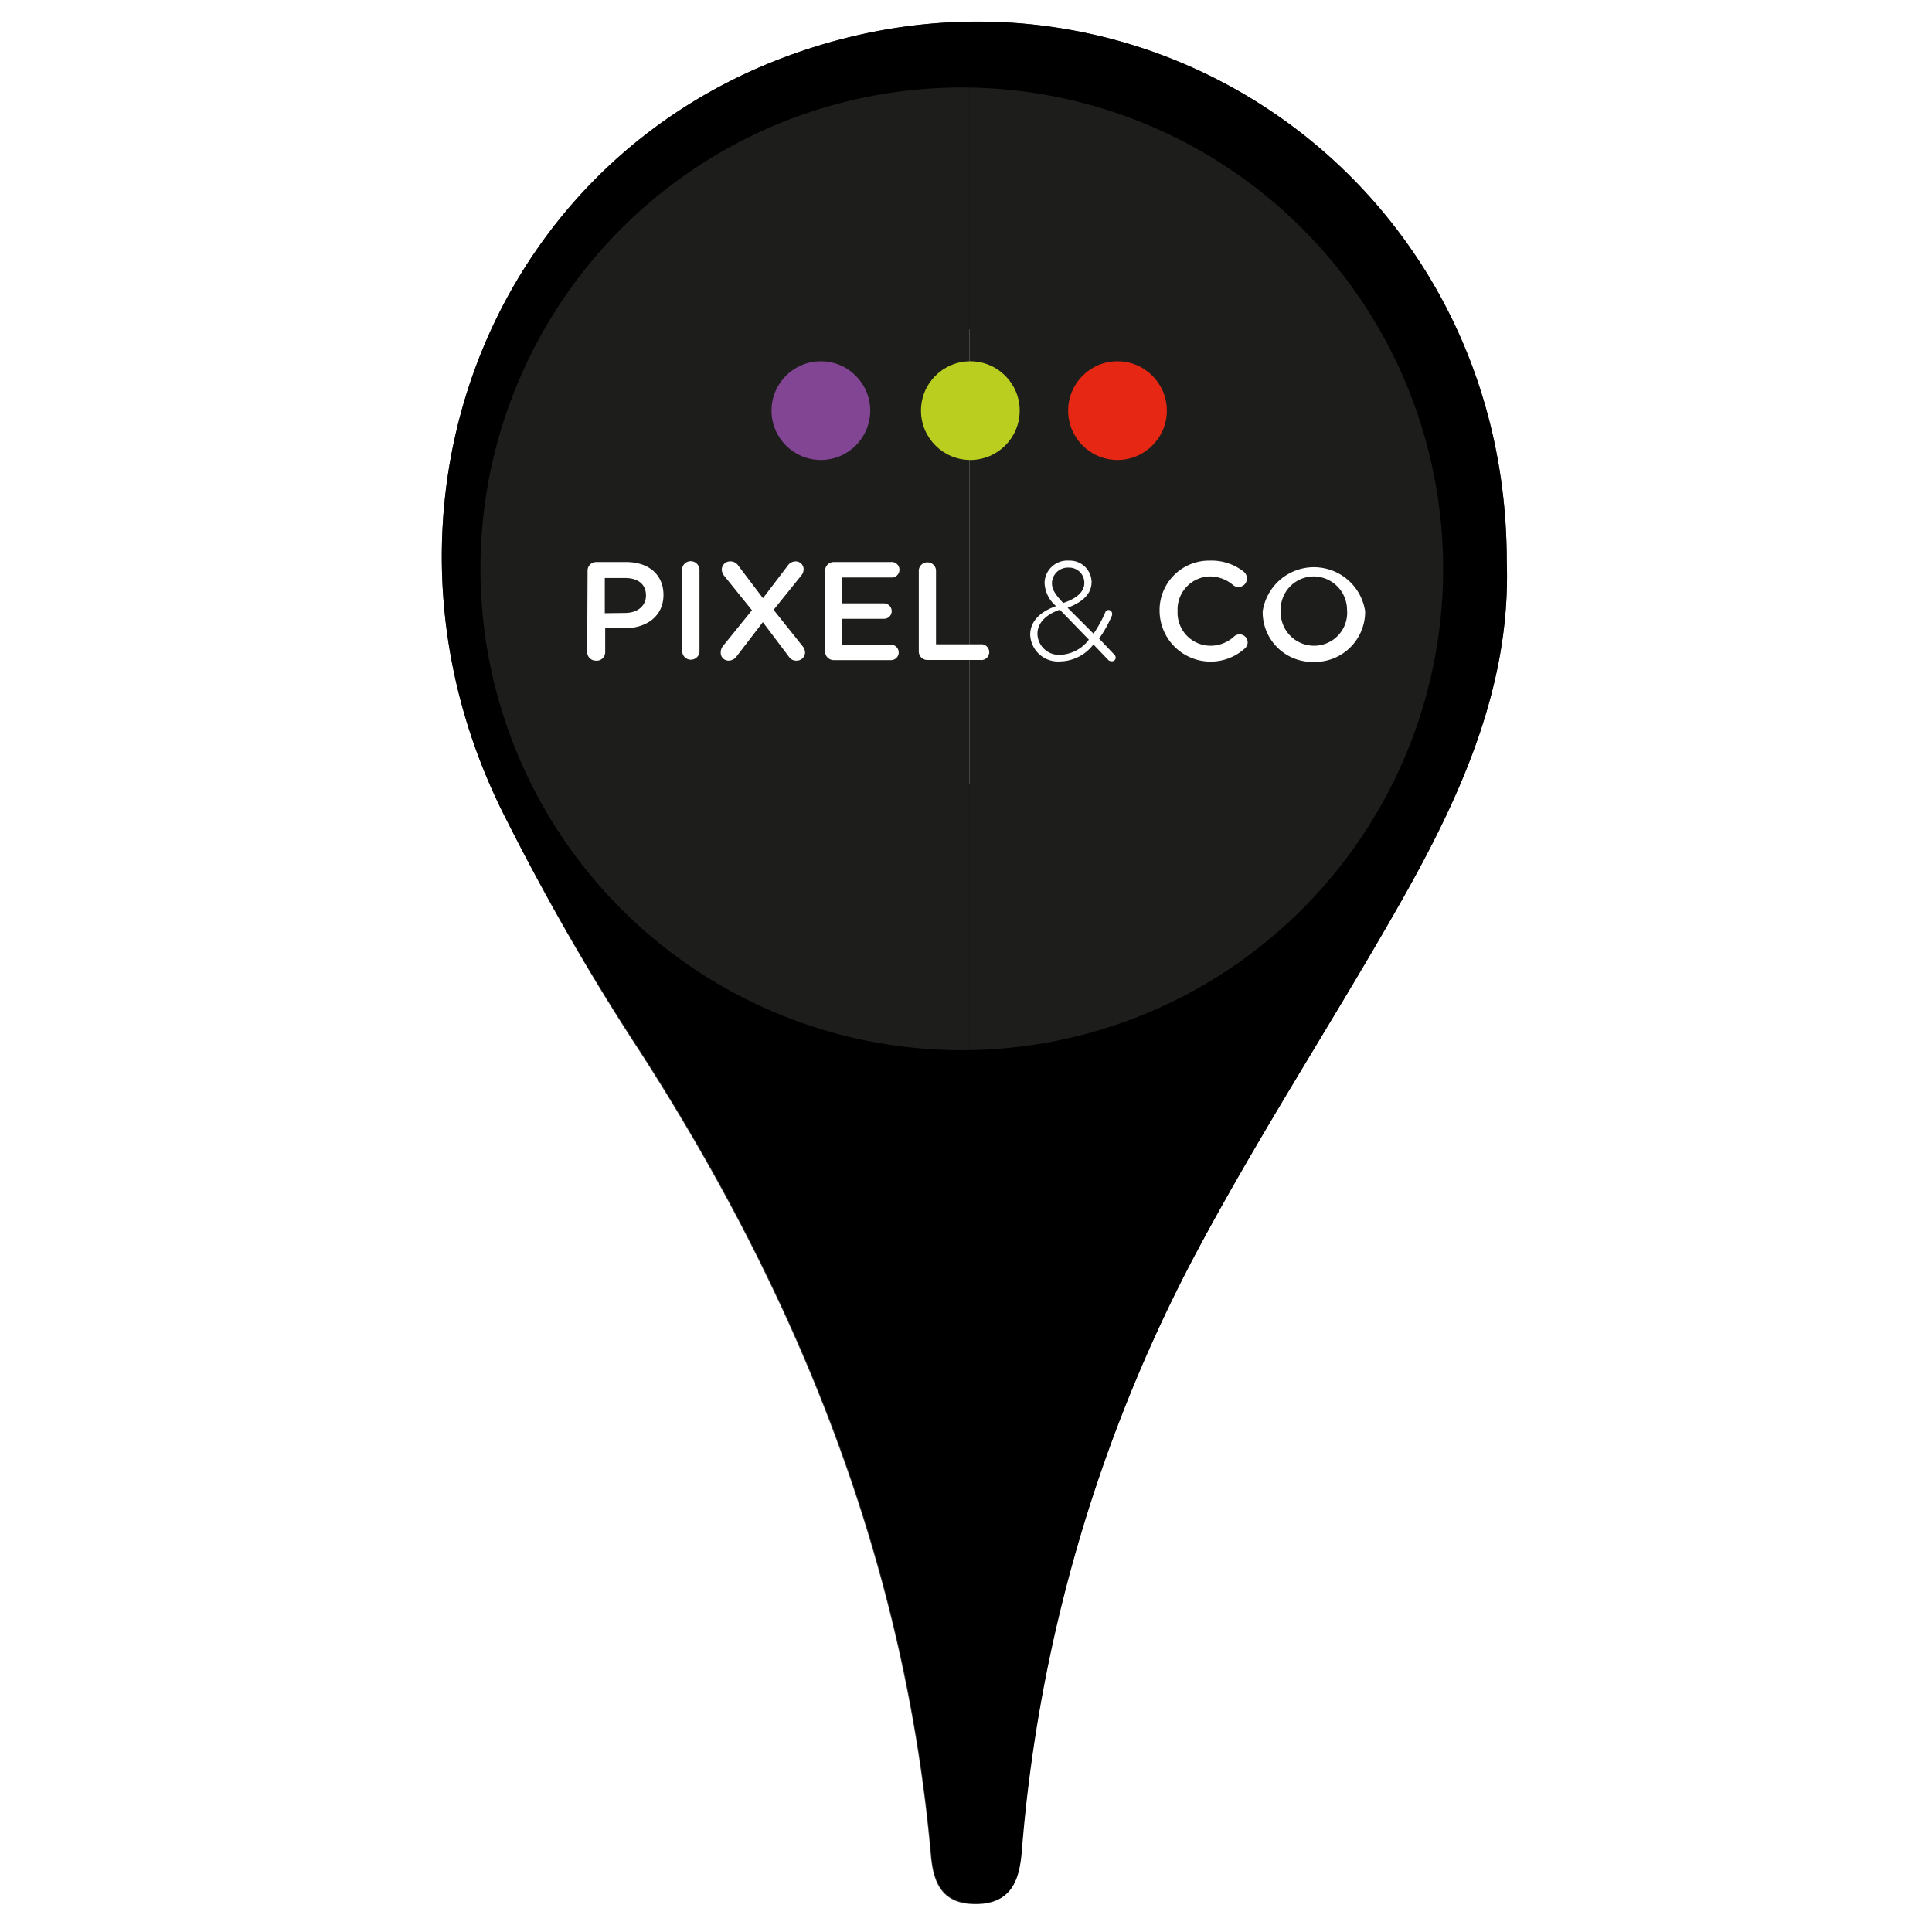 <svg id="Calque_1" data-name="Calque 1" xmlns="http://www.w3.org/2000/svg" viewBox="0 0 149.15 149.15"><rect x="0" y="0" width="149.15" height="149.15" fill="#333333" stroke="none"/><defs><style>.cls-1{fill:#fff;}.cls-2{fill:#1d1d1b;}.cls-3{fill:#814594;}.cls-4{fill:#b9ce1e;}.cls-5{fill:#e52713;}</style></defs><title>pixelmaps</title><path class="cls-1" d="M0,149.15V0H149.15V149.15ZM116.32,43.31c0-29.6-28.67-49.3-56.08-38.77C37.52,13.27,27.57,39.61,38.65,62.39A181.42,181.42,0,0,0,49.44,81.25c12.23,19,20.41,39.37,22.42,62,.19,2.13.86,3.75,3.45,3.75,2.79,0,3.35-1.91,3.53-4a118.72,118.72,0,0,1,13-45.35c4.87-9.32,10.66-18.15,15.88-27.29C112.58,61.9,116.67,53.16,116.32,43.31Z"/><path d="M116.32,43.31c.35,9.85-3.74,18.59-8.56,27-5.22,9.14-11,18-15.88,27.29a118.72,118.72,0,0,0-13,45.35c-.18,2.12-.74,4-3.53,4-2.59,0-3.26-1.62-3.45-3.75-2-22.65-10.19-43-22.42-62A181.42,181.42,0,0,1,38.65,62.39C27.57,39.61,37.52,13.27,60.24,4.54,87.65-6,116.32,13.71,116.32,43.31ZM75.12,60.54c10.36.73,18-8.3,18-17.14,0-9.53-7.44-17.91-16-18-11.53-.15-19.21,6.71-19.3,17.24S64.81,60.46,75.12,60.54Z"/><path class="cls-1" d="M75.12,60.54c-10.31-.08-17.44-7.44-17.36-17.93s7.77-17.39,19.3-17.24c8.58.12,16,8.5,16,18C93.1,52.24,85.48,61.27,75.12,60.54Z"/><rect class="cls-1" x="52.81" y="52.12" height="0.67"/><rect class="cls-1" x="42.77" y="59.15" height="0.67"/><path class="cls-2" d="M74.86,6.76a37.16,37.16,0,0,1,0,74.31"/><path class="cls-2" d="M74.86,81.07a37.16,37.16,0,1,1,0-74.31"/><g id="texte"><path class="cls-1" d="M45.36,44.06a.66.66,0,0,1,.67-.67h2.31c1.77,0,2.88,1,2.88,2.53v0c0,1.69-1.36,2.58-3,2.58h-1.5v1.82A.65.65,0,0,1,46,51a.66.66,0,0,1-.67-.66Zm2.88,3.26c1,0,1.63-.56,1.63-1.35v0c0-.89-.64-1.35-1.63-1.35H46.69v2.72Z"/><path class="cls-1" d="M52.65,44A.67.67,0,0,1,54,44v6.34a.67.67,0,0,1-1.33,0Z"/><path class="cls-1" d="M55.8,49.89l2.25-2.78-2.12-2.63a.83.83,0,0,1-.21-.5.64.64,0,0,1,.66-.64.71.71,0,0,1,.61.32l1.91,2.52,1.89-2.48a.75.75,0,0,1,.65-.36.61.61,0,0,1,.6.6.76.76,0,0,1-.2.51l-2.12,2.63,2.22,2.78a.81.81,0,0,1,.21.5.64.64,0,0,1-.66.64.66.66,0,0,1-.6-.32l-2-2.65-2,2.61a.78.78,0,0,1-.65.36.6.6,0,0,1-.6-.61A.8.8,0,0,1,55.8,49.89Z"/><path class="cls-1" d="M63.7,50.28V44.06a.66.66,0,0,1,.67-.67h4.39a.6.6,0,1,1,0,1.19H65v2h3.25a.6.6,0,0,1,.59.61.59.59,0,0,1-.59.58H65v2h3.79a.6.6,0,0,1,.59.6.59.59,0,0,1-.59.59H64.37A.66.66,0,0,1,63.7,50.28Z"/><path class="cls-1" d="M70.93,44a.67.67,0,0,1,1.33,0v5.74h3.42a.61.61,0,1,1,0,1.21H71.6a.66.66,0,0,1-.67-.67Z"/><path class="cls-1" d="M85.53,50.92l-1.12-1.17a3.3,3.3,0,0,1-2.56,1.31A2.15,2.15,0,0,1,79.53,49v0c0-1,.72-1.76,2-2.21A2.47,2.47,0,0,1,80.64,45v0a1.76,1.76,0,0,1,1.89-1.72,1.68,1.68,0,0,1,1.74,1.64v0c0,.94-.7,1.56-1.85,2l2,2a9.3,9.3,0,0,0,.91-1.66.27.27,0,0,1,.52.1.25.25,0,0,1,0,.14,9.54,9.54,0,0,1-1,1.8L86,50.51a.33.33,0,0,1,.13.26.28.28,0,0,1-.29.28A.38.38,0,0,1,85.53,50.92Zm-1.47-1.54-2.24-2.31c-1.2.41-1.73,1.12-1.73,1.85v0a1.66,1.66,0,0,0,1.77,1.63A2.9,2.9,0,0,0,84.06,49.38ZM83.71,45v0a1.17,1.17,0,0,0-1.2-1.18A1.23,1.23,0,0,0,81.21,45v0c0,.47.2.84.87,1.55C83.16,46.19,83.71,45.66,83.71,45Z"/><path class="cls-1" d="M89.52,47.19v0a3.82,3.82,0,0,1,3.89-3.91,4,4,0,0,1,2.6.85.67.67,0,0,1,.25.53.64.64,0,0,1-.65.65.59.59,0,0,1-.4-.13,2.75,2.75,0,0,0-1.81-.68,2.55,2.55,0,0,0-2.49,2.67v0a2.55,2.55,0,0,0,2.49,2.68,2.69,2.69,0,0,0,1.89-.73.65.65,0,0,1,.4-.15.63.63,0,0,1,.63.62.62.62,0,0,1-.22.47,3.94,3.94,0,0,1-6.58-2.87Z"/><path class="cls-1" d="M97.48,47.19v0a4,4,0,0,1,7.91,0v0a3.88,3.88,0,0,1-4,3.91A3.84,3.84,0,0,1,97.48,47.19Zm6.51,0v0a2.59,2.59,0,0,0-2.57-2.69,2.56,2.56,0,0,0-2.55,2.67v0a2.58,2.58,0,0,0,2.57,2.68A2.55,2.55,0,0,0,104,47.19Z"/></g><circle class="cls-3" cx="63.37" cy="31.7" r="3.81"/><circle class="cls-4" cx="74.91" cy="31.7" r="3.81"/><circle class="cls-5" cx="86.27" cy="31.7" r="3.81"/></svg>